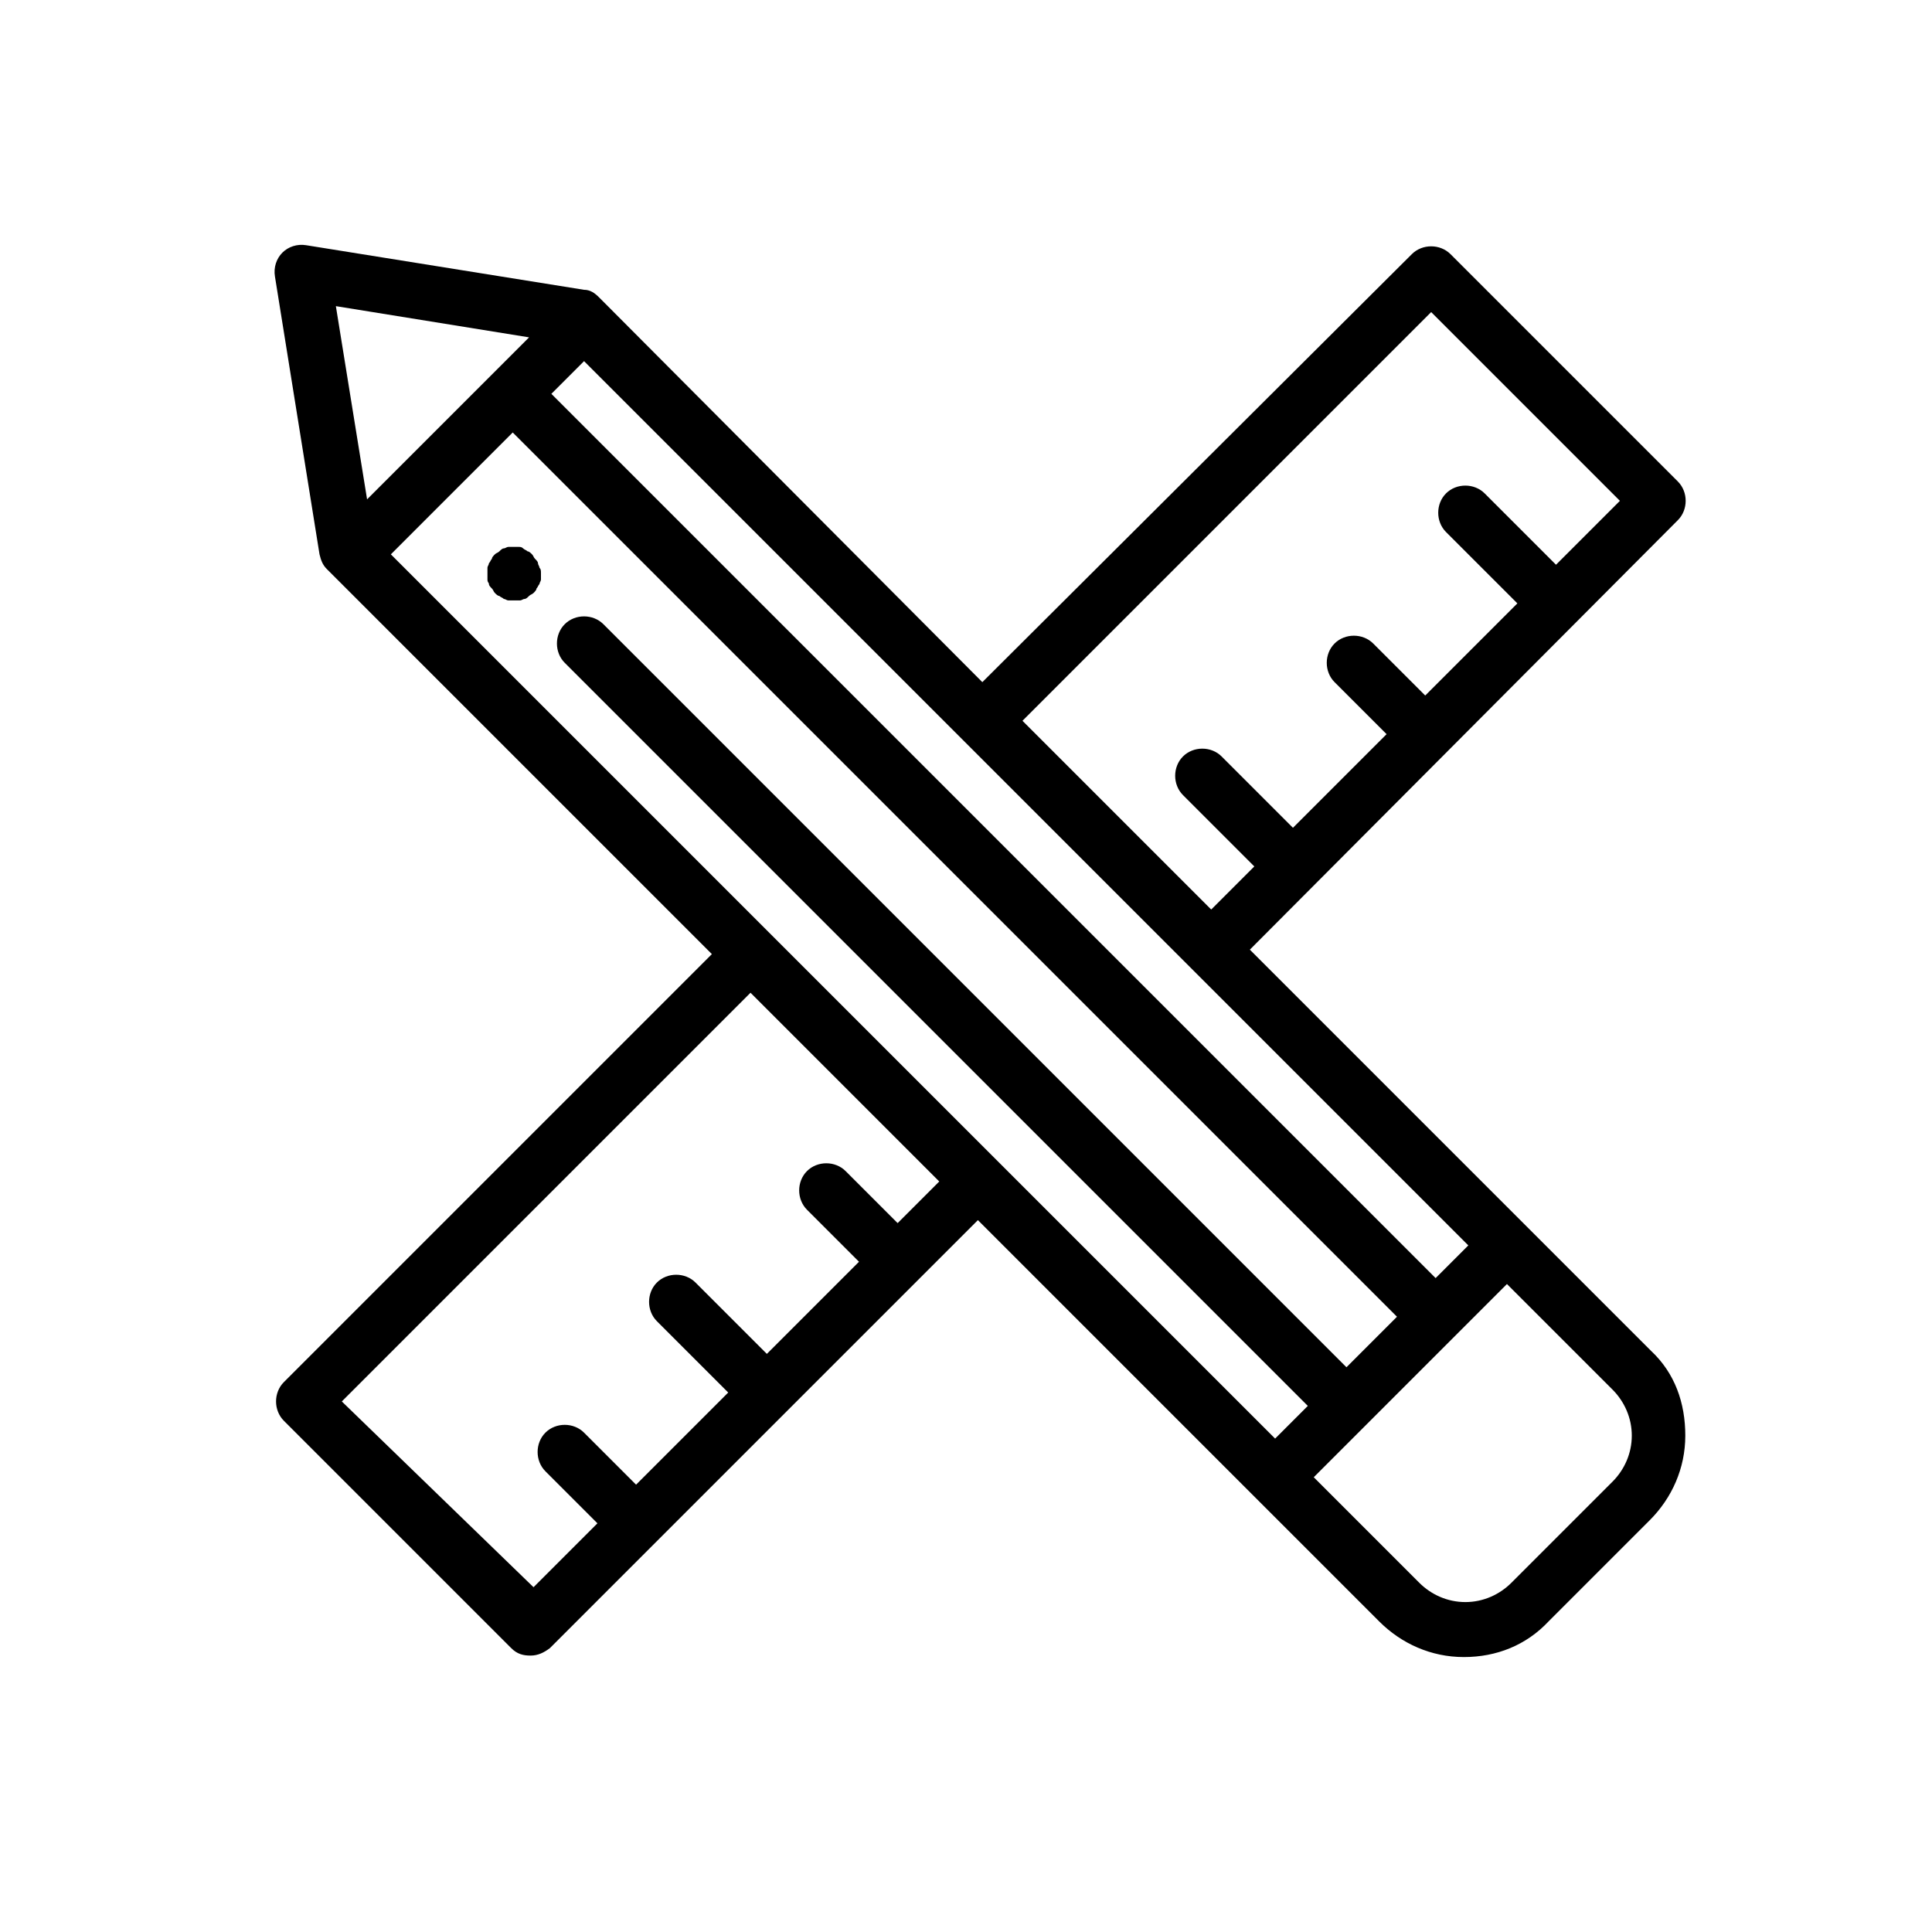 <?xml version="1.0" encoding="utf-8"?>
<!-- Generator: Adobe Illustrator 21.1.0, SVG Export Plug-In . SVG Version: 6.00 Build 0)  -->
<svg version="1.1" xmlns="http://www.w3.org/2000/svg" xmlns:xlink="http://www.w3.org/1999/xlink" x="0px" y="0px" width="130px"
	 height="130px" viewBox="0 0 130 130" style="enable-background:new 0 0 130 130;" xml:space="preserve">
<g id="Layer_1">
</g>
<g id="Layer_2">
	<g>
		<g>
			<path d="M111.1,90.9l-27-27L112.9,35c0.7-0.7,0.7-1.9,0-2.6L97.6,17.1c-0.7-0.7-1.9-0.7-2.6,0L66.1,45.9L40.6,20.3c0,0,0,0,0,0
				l-0.3-0.3c-0.3-0.3-0.6-0.5-1-0.5l-18.7-3c-0.6-0.1-1.2,0.1-1.6,0.5c-0.4,0.4-0.6,1-0.5,1.6l3,18.7c0.1,0.4,0.2,0.7,0.5,1
				l0.3,0.3c0,0,0,0,0,0l25.6,25.6L19.1,93c-0.7,0.7-0.7,1.9,0,2.6l15.3,15.3c0.4,0.4,0.8,0.5,1.3,0.5s0.9-0.2,1.3-0.5l28.8-28.8
				l27,27c1.5,1.5,3.5,2.4,5.7,2.4s4.2-0.8,5.7-2.4l6.8-6.8c1.5-1.5,2.4-3.5,2.4-5.7S112.7,92.4,111.1,90.9z M96.3,21L109,33.7
				l-4.3,4.3l-4.8-4.8c-0.7-0.7-1.9-0.7-2.6,0c-0.7,0.7-0.7,1.9,0,2.6l4.8,4.8l-6.2,6.2l-3.5-3.5c-0.7-0.7-1.9-0.7-2.6,0
				c-0.7,0.7-0.7,1.9,0,2.6l3.5,3.5L87,55.7l-4.8-4.8c-0.7-0.7-1.9-0.7-2.6,0c-0.7,0.7-0.7,1.9,0,2.6l4.8,4.8l-2.9,2.9L68.8,48.5
				L96.3,21z M39.3,24.3l59.5,59.5l-2.2,2.2L37.1,26.5L39.3,24.3z M22.6,20.6l13,2.1L24.7,33.6L22.6,20.6z M60.4,82.3l-3.5-3.5
				c-0.7-0.7-1.9-0.7-2.6,0c-0.7,0.7-0.7,1.9,0,2.6l3.5,3.5l-6.2,6.2l-4.8-4.8c-0.7-0.7-1.9-0.7-2.6,0c-0.7,0.7-0.7,1.9,0,2.6
				l4.8,4.8l-6.2,6.2l-3.5-3.5c-0.7-0.7-1.9-0.7-2.6,0c-0.7,0.7-0.7,1.9,0,2.6l3.5,3.5l-4.3,4.3L23,94.3l27.5-27.5l12.7,12.7
				L60.4,82.3z M85.8,96.8L26.3,37.3l8.2-8.2l59.5,59.5l-3.4,3.4l-50-50c-0.7-0.7-1.9-0.7-2.6,0c-0.7,0.7-0.7,1.9,0,2.6l50,50
				L85.8,96.8z M108.5,99.7l-6.8,6.8c-0.8,0.8-1.9,1.3-3.1,1.3c-1.2,0-2.3-0.5-3.1-1.3l-7.1-7.1l13-13l7.1,7.1
				c0.8,0.8,1.3,1.9,1.3,3.1S109.3,98.9,108.5,99.7z"/>
		</g>
	</g>
	<g>
		<g>
			<path d="M36.3,38.2c0-0.1-0.1-0.2-0.1-0.3c0-0.1-0.1-0.2-0.2-0.3c-0.1-0.1-0.1-0.2-0.2-0.3c-0.1-0.1-0.2-0.2-0.3-0.2
				c-0.1-0.1-0.2-0.1-0.3-0.2s-0.2-0.1-0.3-0.1c-0.2,0-0.5,0-0.7,0c-0.1,0-0.2,0.1-0.3,0.1c-0.1,0-0.2,0.1-0.3,0.2
				c-0.1,0.1-0.2,0.1-0.3,0.2c-0.1,0.1-0.2,0.2-0.2,0.3c-0.1,0.1-0.1,0.2-0.2,0.3c0,0.1-0.1,0.2-0.1,0.3c0,0.1,0,0.2,0,0.4
				c0,0.1,0,0.2,0,0.4s0.1,0.2,0.1,0.3c0,0.1,0.1,0.2,0.2,0.3c0.1,0.1,0.1,0.2,0.2,0.3c0.1,0.1,0.2,0.2,0.3,0.2
				c0.1,0.1,0.2,0.1,0.3,0.2c0.1,0,0.2,0.1,0.3,0.1c0.1,0,0.2,0,0.4,0c0.1,0,0.2,0,0.4,0c0.1,0,0.2-0.1,0.3-0.1
				c0.1,0,0.2-0.1,0.3-0.2c0.1-0.1,0.2-0.1,0.3-0.2c0.1-0.1,0.2-0.2,0.2-0.3c0.1-0.1,0.1-0.2,0.2-0.3c0-0.1,0.1-0.2,0.1-0.3
				c0-0.1,0-0.2,0-0.4C36.4,38.4,36.4,38.3,36.3,38.2z"/>
		</g>
	</g>
</g>
</svg>
